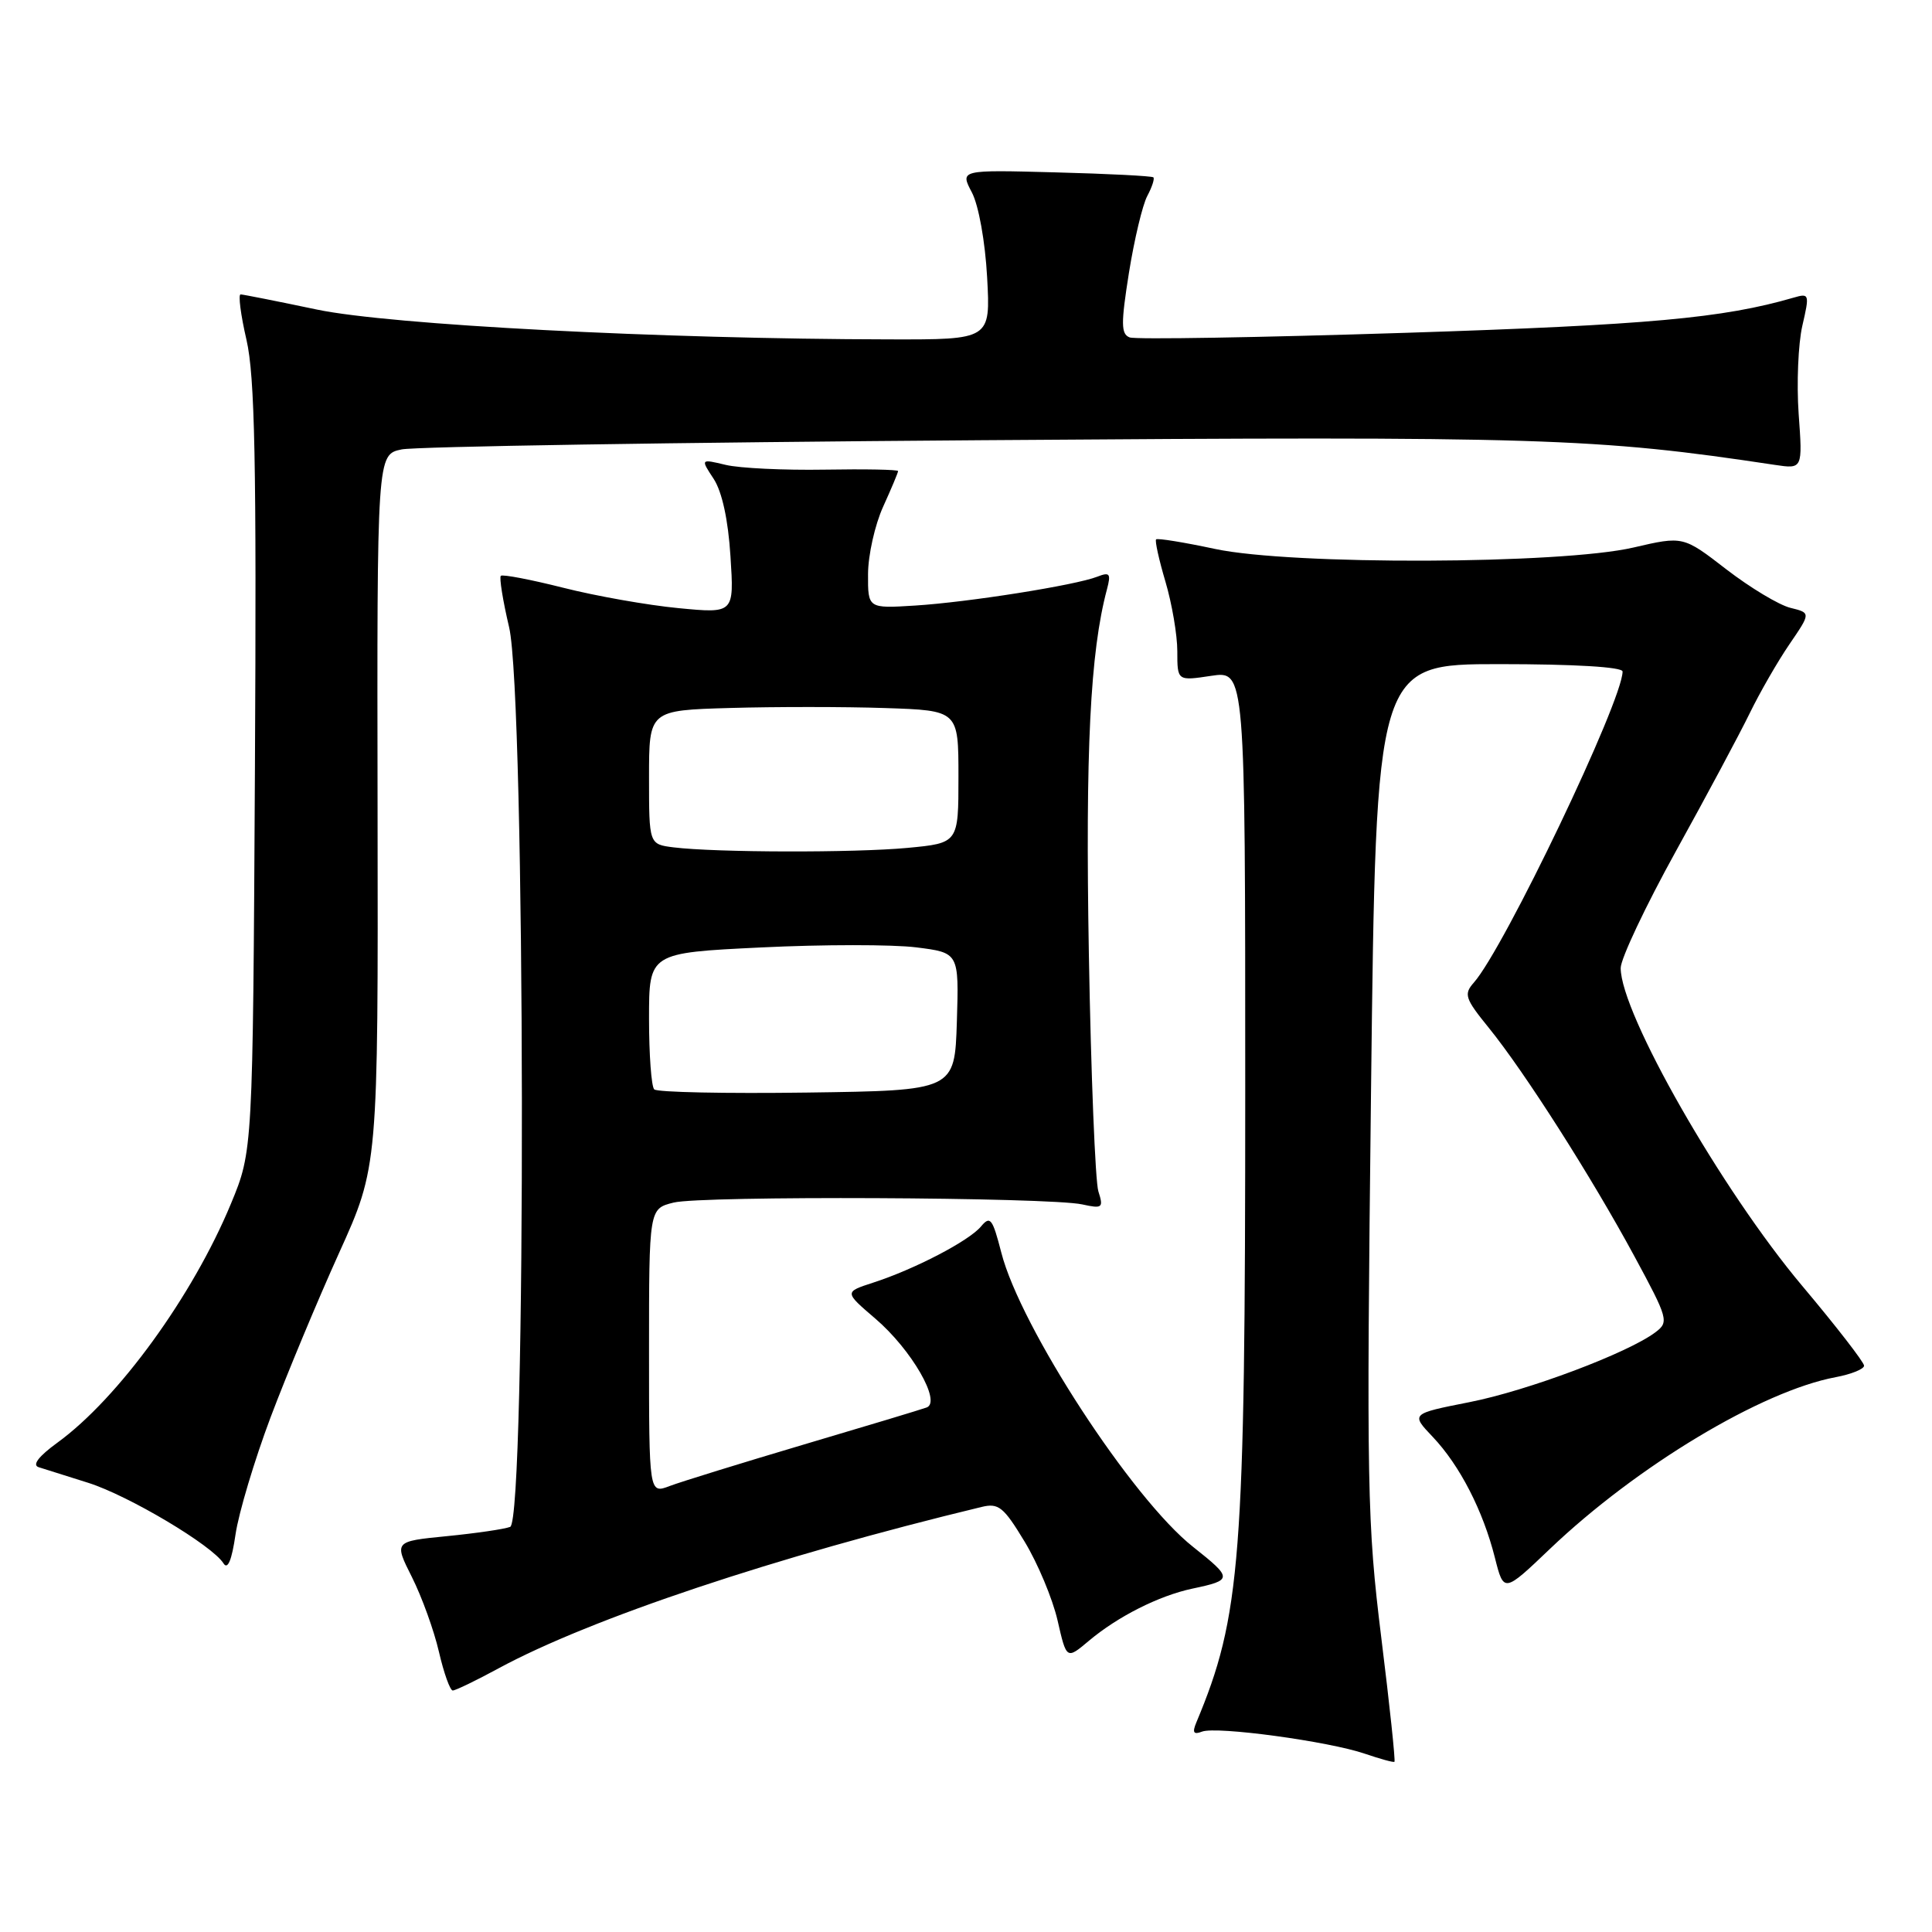 <?xml version="1.0" encoding="UTF-8" standalone="no"?>
<!DOCTYPE svg PUBLIC "-//W3C//DTD SVG 1.1//EN" "http://www.w3.org/Graphics/SVG/1.1/DTD/svg11.dtd" >
<svg xmlns="http://www.w3.org/2000/svg" xmlns:xlink="http://www.w3.org/1999/xlink" version="1.1" viewBox="0 0 256 256">
 <g >
 <path fill="currentColor"
d=" M 183.03 217.02 C 181.15 201.80 181.06 197.17 181.67 144.38 C 182.33 88.00 182.33 88.00 198.66 88.00 C 208.63 88.00 215.00 88.38 215.00 88.98 C 215.00 92.85 199.30 125.68 195.29 130.20 C 193.93 131.74 194.12 132.31 197.28 136.20 C 202.00 142.02 210.86 155.91 216.56 166.45 C 221.04 174.73 221.16 175.17 219.37 176.52 C 215.76 179.26 202.44 184.27 194.72 185.79 C 186.93 187.33 186.93 187.33 189.86 190.41 C 193.43 194.18 196.51 200.17 198.08 206.40 C 199.26 211.07 199.26 211.07 205.38 205.23 C 216.89 194.26 233.44 184.31 243.25 182.48 C 245.31 182.09 247.00 181.41 247.00 180.96 C 247.00 180.51 243.31 175.74 238.79 170.37 C 228.11 157.66 214.75 134.28 214.75 128.27 C 214.75 127.03 218.05 120.05 222.08 112.76 C 226.12 105.46 230.51 97.25 231.85 94.50 C 233.19 91.75 235.56 87.63 237.12 85.35 C 239.95 81.21 239.95 81.21 237.23 80.54 C 235.73 80.17 231.92 77.88 228.76 75.45 C 223.03 71.02 223.03 71.02 216.44 72.55 C 206.84 74.78 171.14 74.90 161.01 72.74 C 156.89 71.86 153.38 71.29 153.19 71.47 C 153.01 71.65 153.57 74.18 154.43 77.08 C 155.29 79.99 156.00 84.13 156.00 86.30 C 156.00 90.23 156.00 90.23 160.50 89.55 C 165.00 88.88 165.00 88.88 165.00 144.37 C 165.00 206.73 164.43 214.11 158.51 228.26 C 157.96 229.58 158.16 229.88 159.27 229.45 C 161.19 228.71 176.09 230.74 180.86 232.38 C 182.86 233.06 184.62 233.55 184.77 233.45 C 184.92 233.36 184.14 225.97 183.03 217.02 Z  M 66.07 221.06 C 78.27 214.46 102.82 206.25 130.06 199.68 C 132.32 199.13 132.98 199.67 135.77 204.28 C 137.51 207.15 139.47 211.84 140.13 214.70 C 141.32 219.91 141.32 219.91 144.29 217.41 C 148.12 214.19 153.57 211.44 158.00 210.50 C 163.36 209.37 163.36 209.15 158.09 204.97 C 150.03 198.61 135.20 175.85 132.68 165.98 C 131.51 161.44 131.21 161.05 129.99 162.51 C 128.41 164.42 121.19 168.18 115.69 169.96 C 111.87 171.20 111.87 171.20 115.97 174.71 C 120.78 178.82 124.79 185.78 122.78 186.50 C 122.08 186.76 114.75 188.97 106.50 191.41 C 98.25 193.86 90.26 196.33 88.75 196.90 C 86.00 197.95 86.00 197.95 86.00 179.05 C 86.00 160.16 86.00 160.16 89.25 159.35 C 92.95 158.42 138.99 158.63 143.40 159.59 C 146.08 160.18 146.24 160.05 145.54 157.86 C 145.13 156.56 144.56 142.41 144.28 126.41 C 143.81 99.49 144.45 86.41 146.68 78.08 C 147.23 76.00 147.05 75.77 145.41 76.41 C 142.51 77.55 128.29 79.80 121.25 80.24 C 115.00 80.63 115.00 80.63 115.02 76.06 C 115.03 73.55 115.93 69.54 117.02 67.14 C 118.11 64.74 119.00 62.62 119.00 62.42 C 119.00 62.22 114.61 62.14 109.25 62.23 C 103.89 62.32 98.00 62.04 96.16 61.60 C 92.82 60.80 92.82 60.80 94.57 63.46 C 95.67 65.15 96.49 68.88 96.79 73.70 C 97.28 81.29 97.28 81.29 89.89 80.58 C 85.83 80.19 78.96 78.98 74.63 77.88 C 70.31 76.79 66.59 76.08 66.36 76.30 C 66.14 76.53 66.63 79.59 67.46 83.11 C 69.63 92.29 69.76 201.50 67.60 202.32 C 66.83 202.62 63.05 203.17 59.20 203.55 C 52.20 204.24 52.20 204.24 54.59 208.99 C 55.90 211.60 57.51 216.05 58.16 218.87 C 58.81 221.69 59.64 224.00 59.99 224.00 C 60.35 224.00 63.09 222.68 66.07 221.06 Z  M 35.85 187.81 C 37.99 182.14 42.07 172.34 44.92 166.04 C 50.11 154.58 50.11 154.58 50.03 107.41 C 49.95 60.23 49.95 60.23 53.22 59.55 C 55.03 59.17 89.60 58.62 130.05 58.33 C 204.43 57.79 211.37 58.01 235.18 61.60 C 238.86 62.15 238.86 62.15 238.33 54.83 C 238.05 50.80 238.27 45.55 238.82 43.16 C 239.79 38.97 239.75 38.83 237.66 39.44 C 228.31 42.16 218.42 43.06 186.28 44.10 C 166.91 44.72 150.44 45.00 149.69 44.71 C 148.53 44.27 148.52 42.90 149.59 36.15 C 150.30 31.73 151.39 27.15 152.02 25.97 C 152.65 24.79 153.01 23.68 152.83 23.50 C 152.65 23.32 146.81 23.02 139.85 22.84 C 127.20 22.50 127.20 22.50 128.78 25.50 C 129.68 27.22 130.54 32.02 130.80 36.75 C 131.25 45.00 131.25 45.00 117.88 44.97 C 87.50 44.92 51.70 43.05 42.00 41.02 C 36.77 39.92 32.22 39.02 31.88 39.01 C 31.55 39.01 31.89 41.71 32.66 45.03 C 33.77 49.85 34.00 61.21 33.78 101.78 C 33.50 152.50 33.50 152.50 30.60 159.50 C 25.54 171.71 15.68 185.29 7.62 191.15 C 5.12 192.97 4.23 194.12 5.12 194.41 C 5.88 194.65 8.83 195.58 11.69 196.48 C 17.03 198.17 28.11 204.76 29.61 207.15 C 30.17 208.05 30.71 206.75 31.21 203.31 C 31.63 200.45 33.72 193.48 35.85 187.81 Z  M 86.69 144.35 C 86.31 143.98 86.00 139.75 86.00 134.96 C 86.00 126.26 86.00 126.26 100.87 125.54 C 109.04 125.14 118.28 125.14 121.40 125.53 C 127.07 126.24 127.07 126.24 126.79 135.37 C 126.50 144.50 126.50 144.50 106.94 144.77 C 96.18 144.92 87.07 144.73 86.69 144.35 Z  M 89.25 112.28 C 86.00 111.87 86.00 111.87 86.00 103.00 C 86.00 94.12 86.00 94.12 96.77 93.81 C 102.69 93.64 111.92 93.64 117.27 93.82 C 127.00 94.14 127.00 94.14 127.00 102.92 C 127.00 111.71 127.00 111.71 120.25 112.35 C 113.20 113.01 94.85 112.97 89.25 112.28 Z "/>
</g>
</svg>